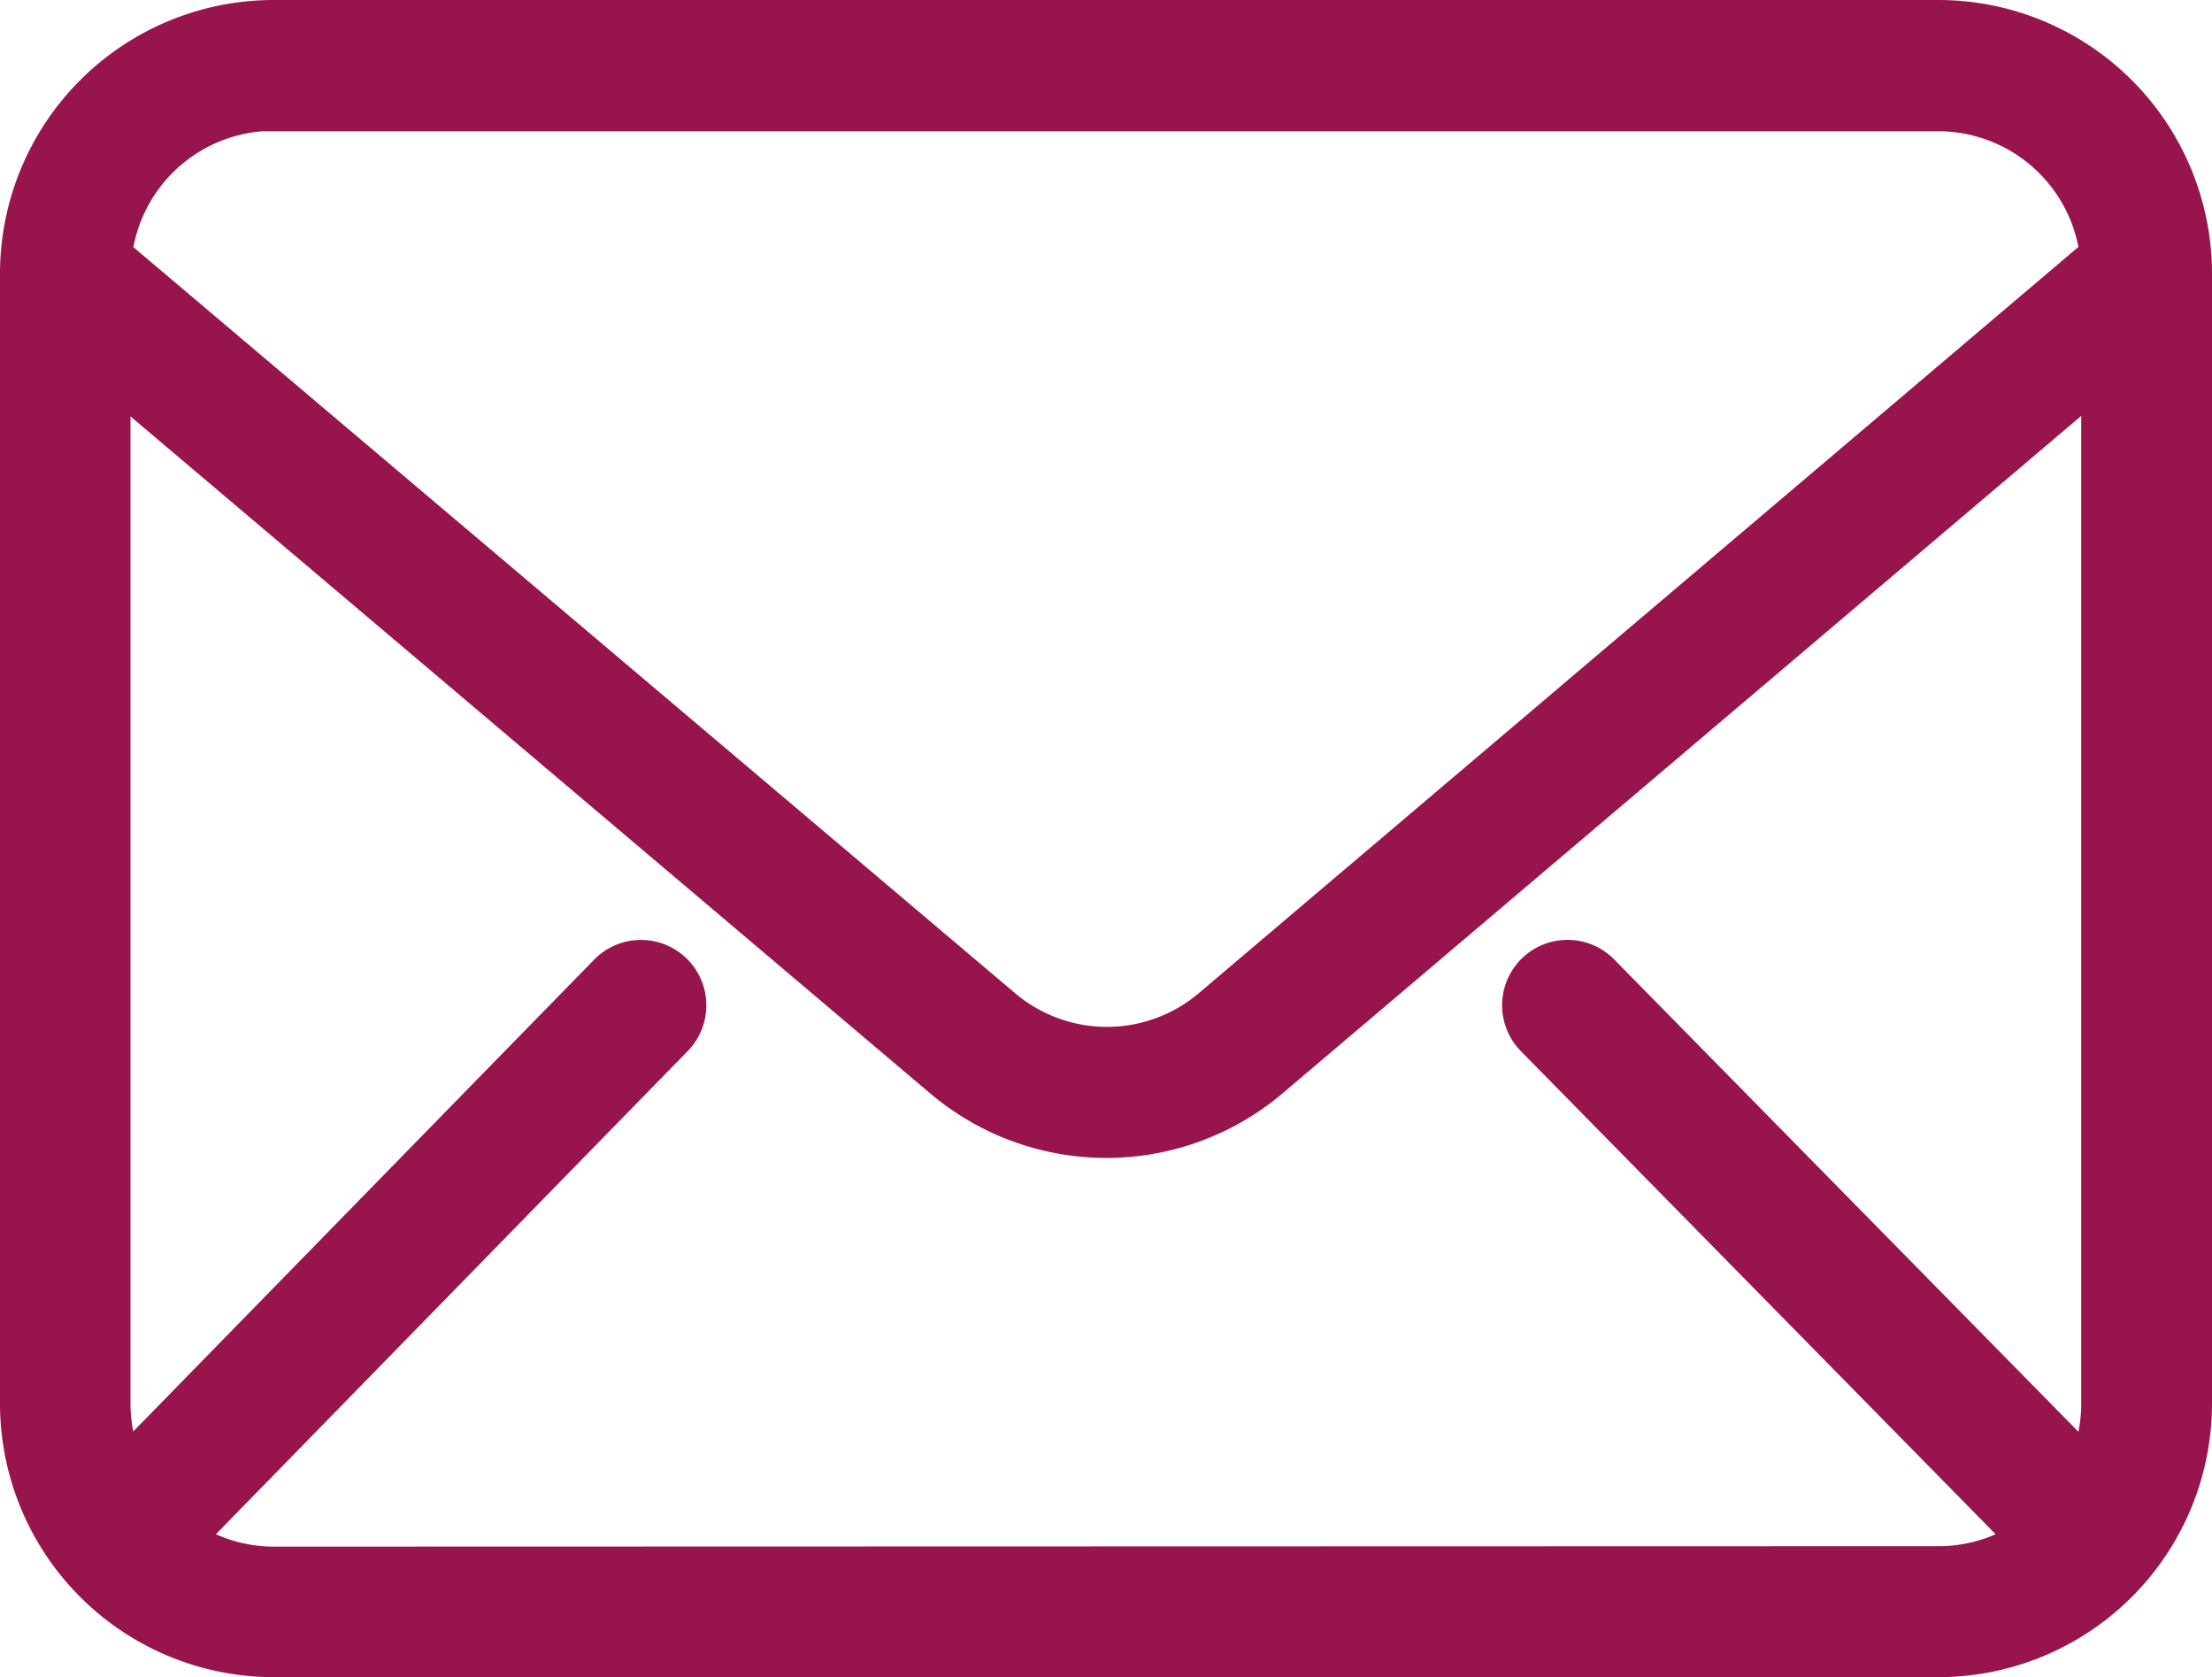 <svg xmlns="http://www.w3.org/2000/svg" width="15.256" height="11.565" viewBox="0 0 15.256 11.565">
  <path id="mail" d="M1.687,6.915H13.169a1.688,1.688,0,0,0,1.687-1.687V-2.563A1.688,1.688,0,0,0,13.169-4.25H1.687A1.688,1.688,0,0,0,0-2.563V5.228A1.688,1.688,0,0,0,1.687,6.915Zm0-.5A1.176,1.176,0,0,1,.97,6.17L4.4,2.658a.251.251,0,1,0-.359-.351l-3.4,3.48A1.179,1.179,0,0,1,.5,5.228V-2.01L6.34,2.933a1.681,1.681,0,0,0,2.181,0l5.833-4.947V5.228a1.177,1.177,0,0,1-.141.56L10.79,2.306a.251.251,0,0,0-.358.352l3.453,3.513a1.177,1.177,0,0,1-.716.241Zm0-10.16H13.169a1.186,1.186,0,0,1,1.179,1.079L8.2,2.549a1.18,1.18,0,0,1-1.531,0L.507-2.664A1.185,1.185,0,0,1,1.687-3.748Zm0,0" transform="translate(0.2 4.45)" fill="#97144d" stroke="#97144d" stroke-width="0.4"/>
</svg>
